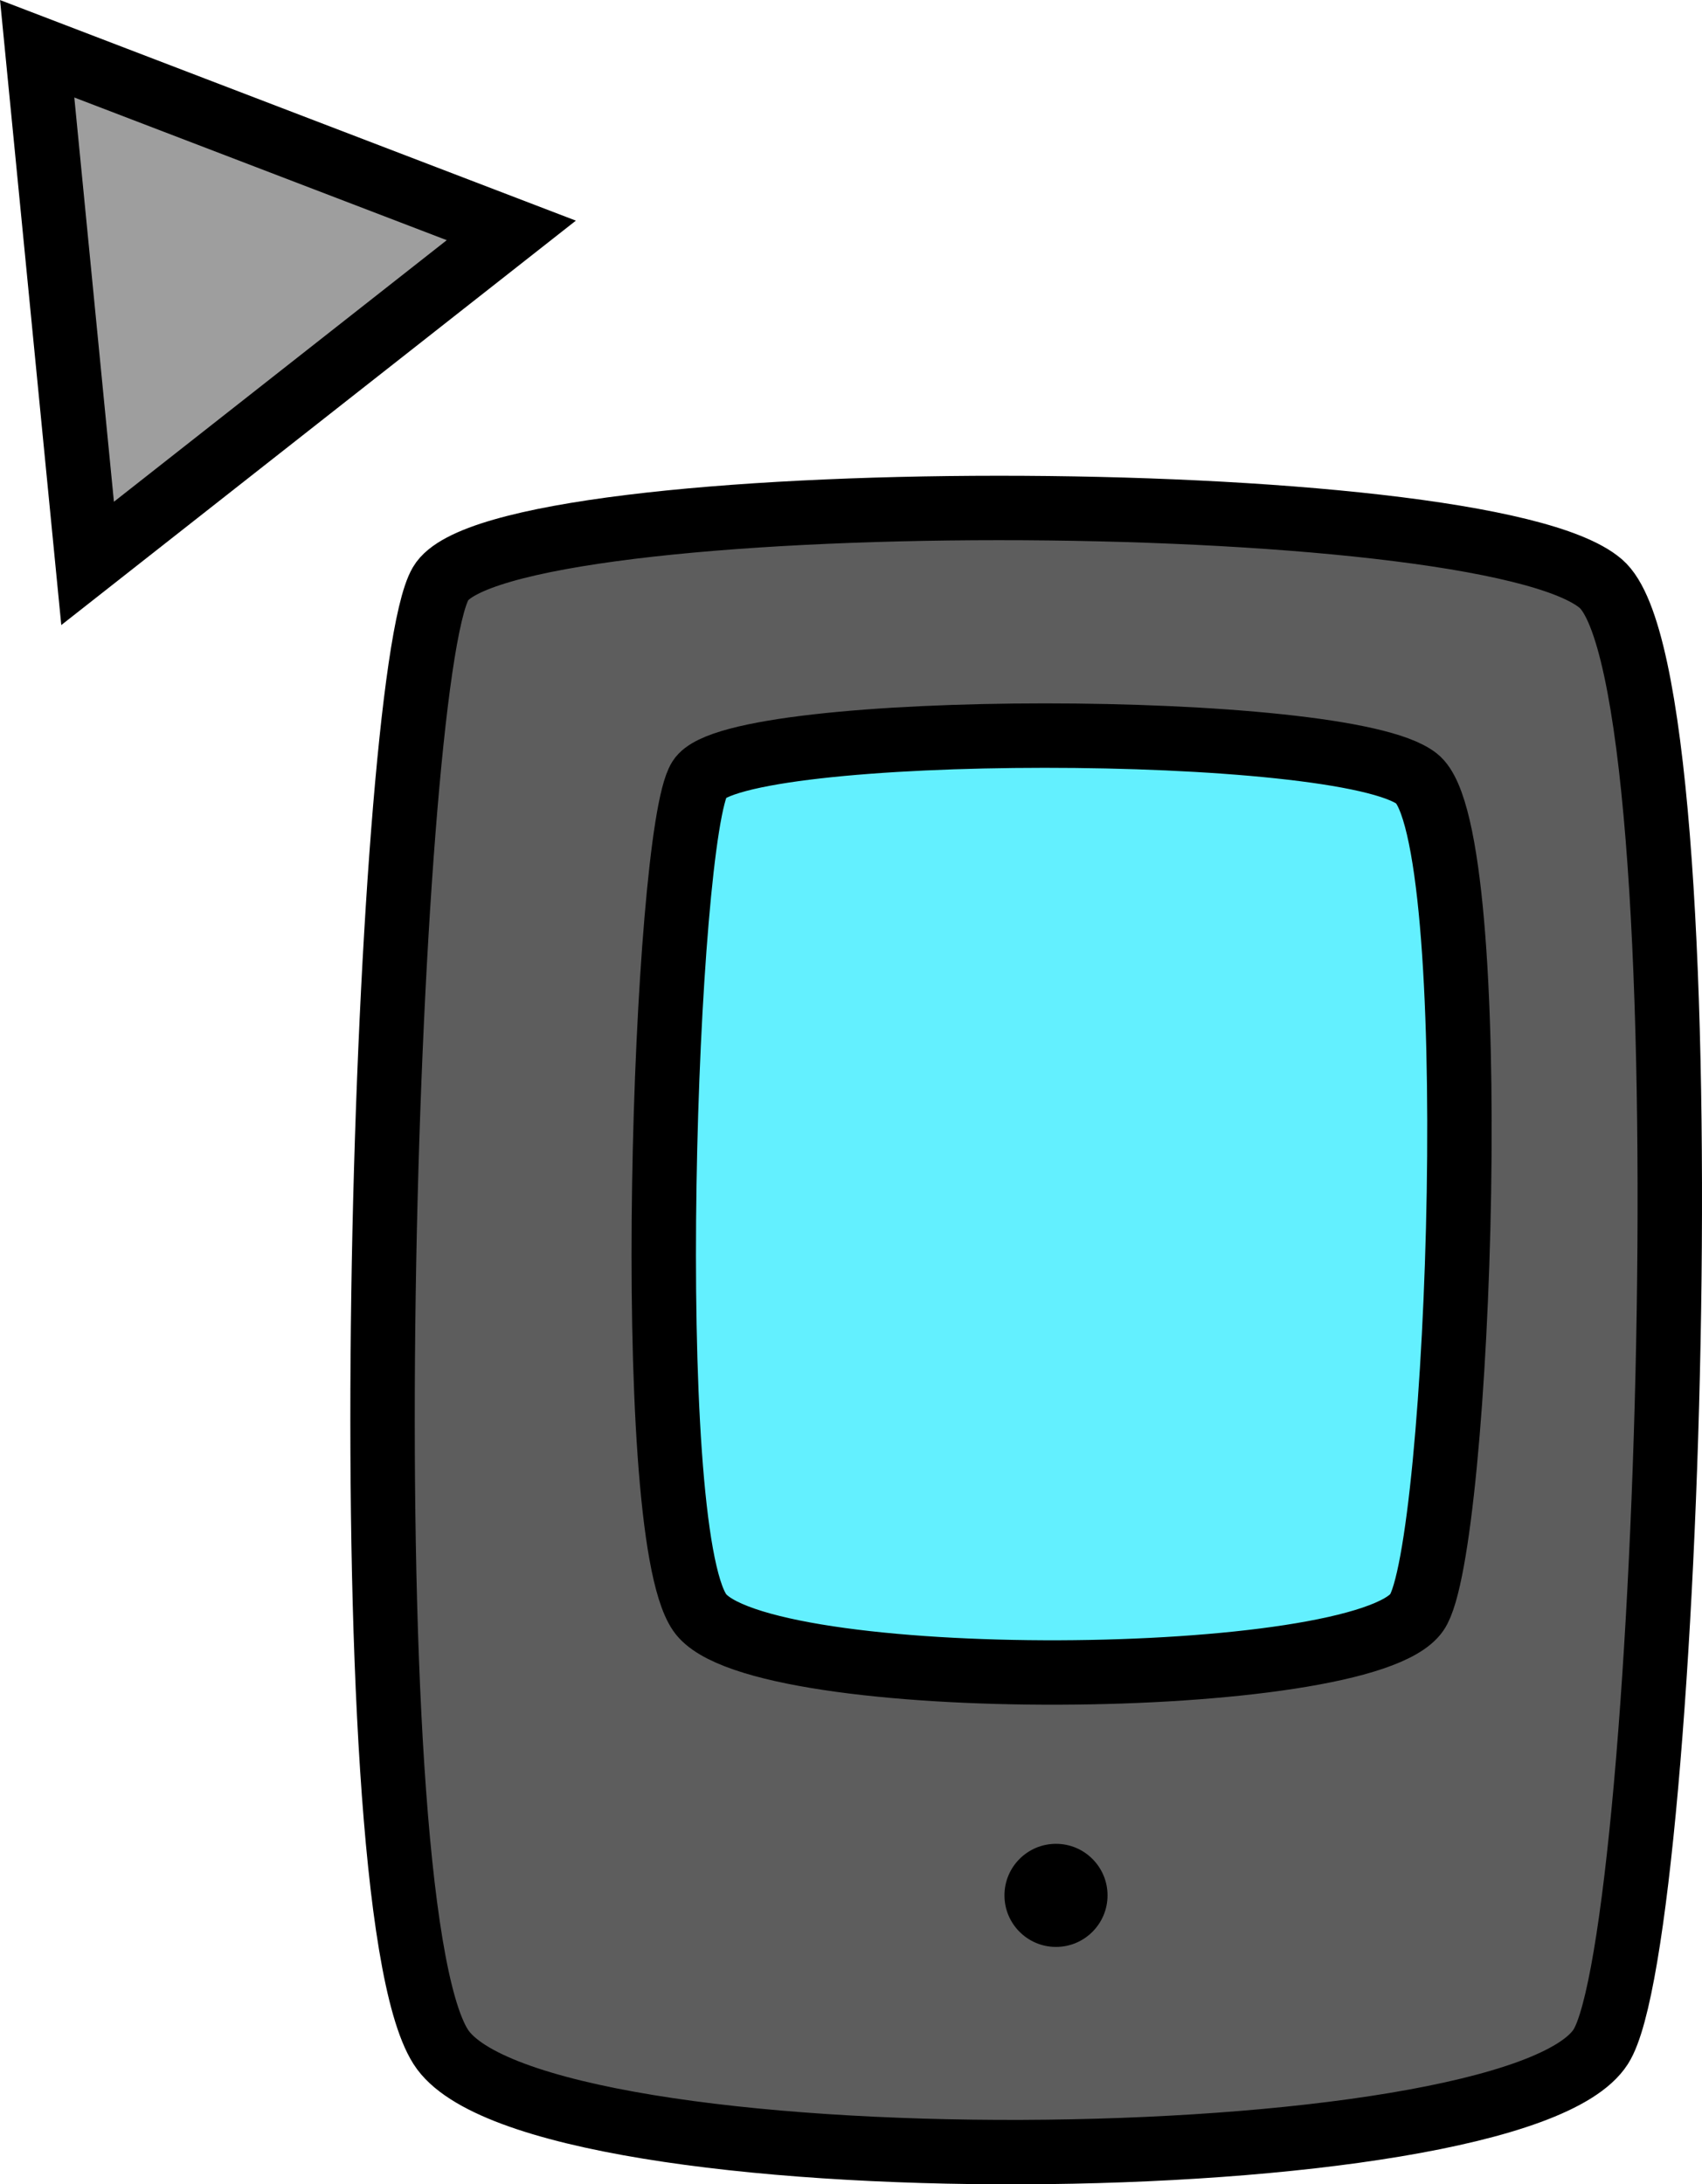 <svg version="1.1" xmlns="http://www.w3.org/2000/svg" xmlns:xlink="http://www.w3.org/1999/xlink" width="26.423" height="33.9" viewBox="0,0,26.423,33.9"><g transform="translate(-233.625,-172.106)"><g data-paper-data="{&quot;isPaintingLayer&quot;:true}" fill-rule="nonzero" stroke-width="1" stroke-linejoin="miter" stroke-miterlimit="10" stroke-dasharray="" stroke-dashoffset="0" style="mix-blend-mode: normal"><g><path d="M234.985,180.85l-0.783,-7.987l7.361,2.819z" fill="#9e9e9e" stroke="#000000" stroke-linecap="round"/><path d="M240.466,203.871c-1.489,-2.345 -0.878,-21.207 0,-22.708c0.913,-1.56 16.176,-1.569 18.01,0c1.733,1.482 1.09,21.008 0,22.708c-1.359,2.12 -16.588,2.241 -18.01,0z" fill="#5d5d5d" stroke="#000000" stroke-linecap="butt"/><path d="M248.719,201.522c0,-0.718 0.582,-1.3 1.3,-1.3c0.718,0 1.3,0.582 1.3,1.3c0,0.718 -0.582,1.3 -1.3,1.3c-0.718,0 -1.3,-0.582 -1.3,-1.3z" fill="#000000" stroke="#5d5d5d" stroke-linecap="butt"/><path d="M244.487,197.131c-0.92,-1.336 -0.543,-12.084 0,-12.94c0.564,-0.889 9.999,-0.894 11.133,0c1.071,0.845 0.674,11.971 0,12.94c-0.84,1.208 -10.254,1.277 -11.133,0z" fill="#63f0ff" stroke="#000000" stroke-linecap="butt"/></g></g></g></svg>